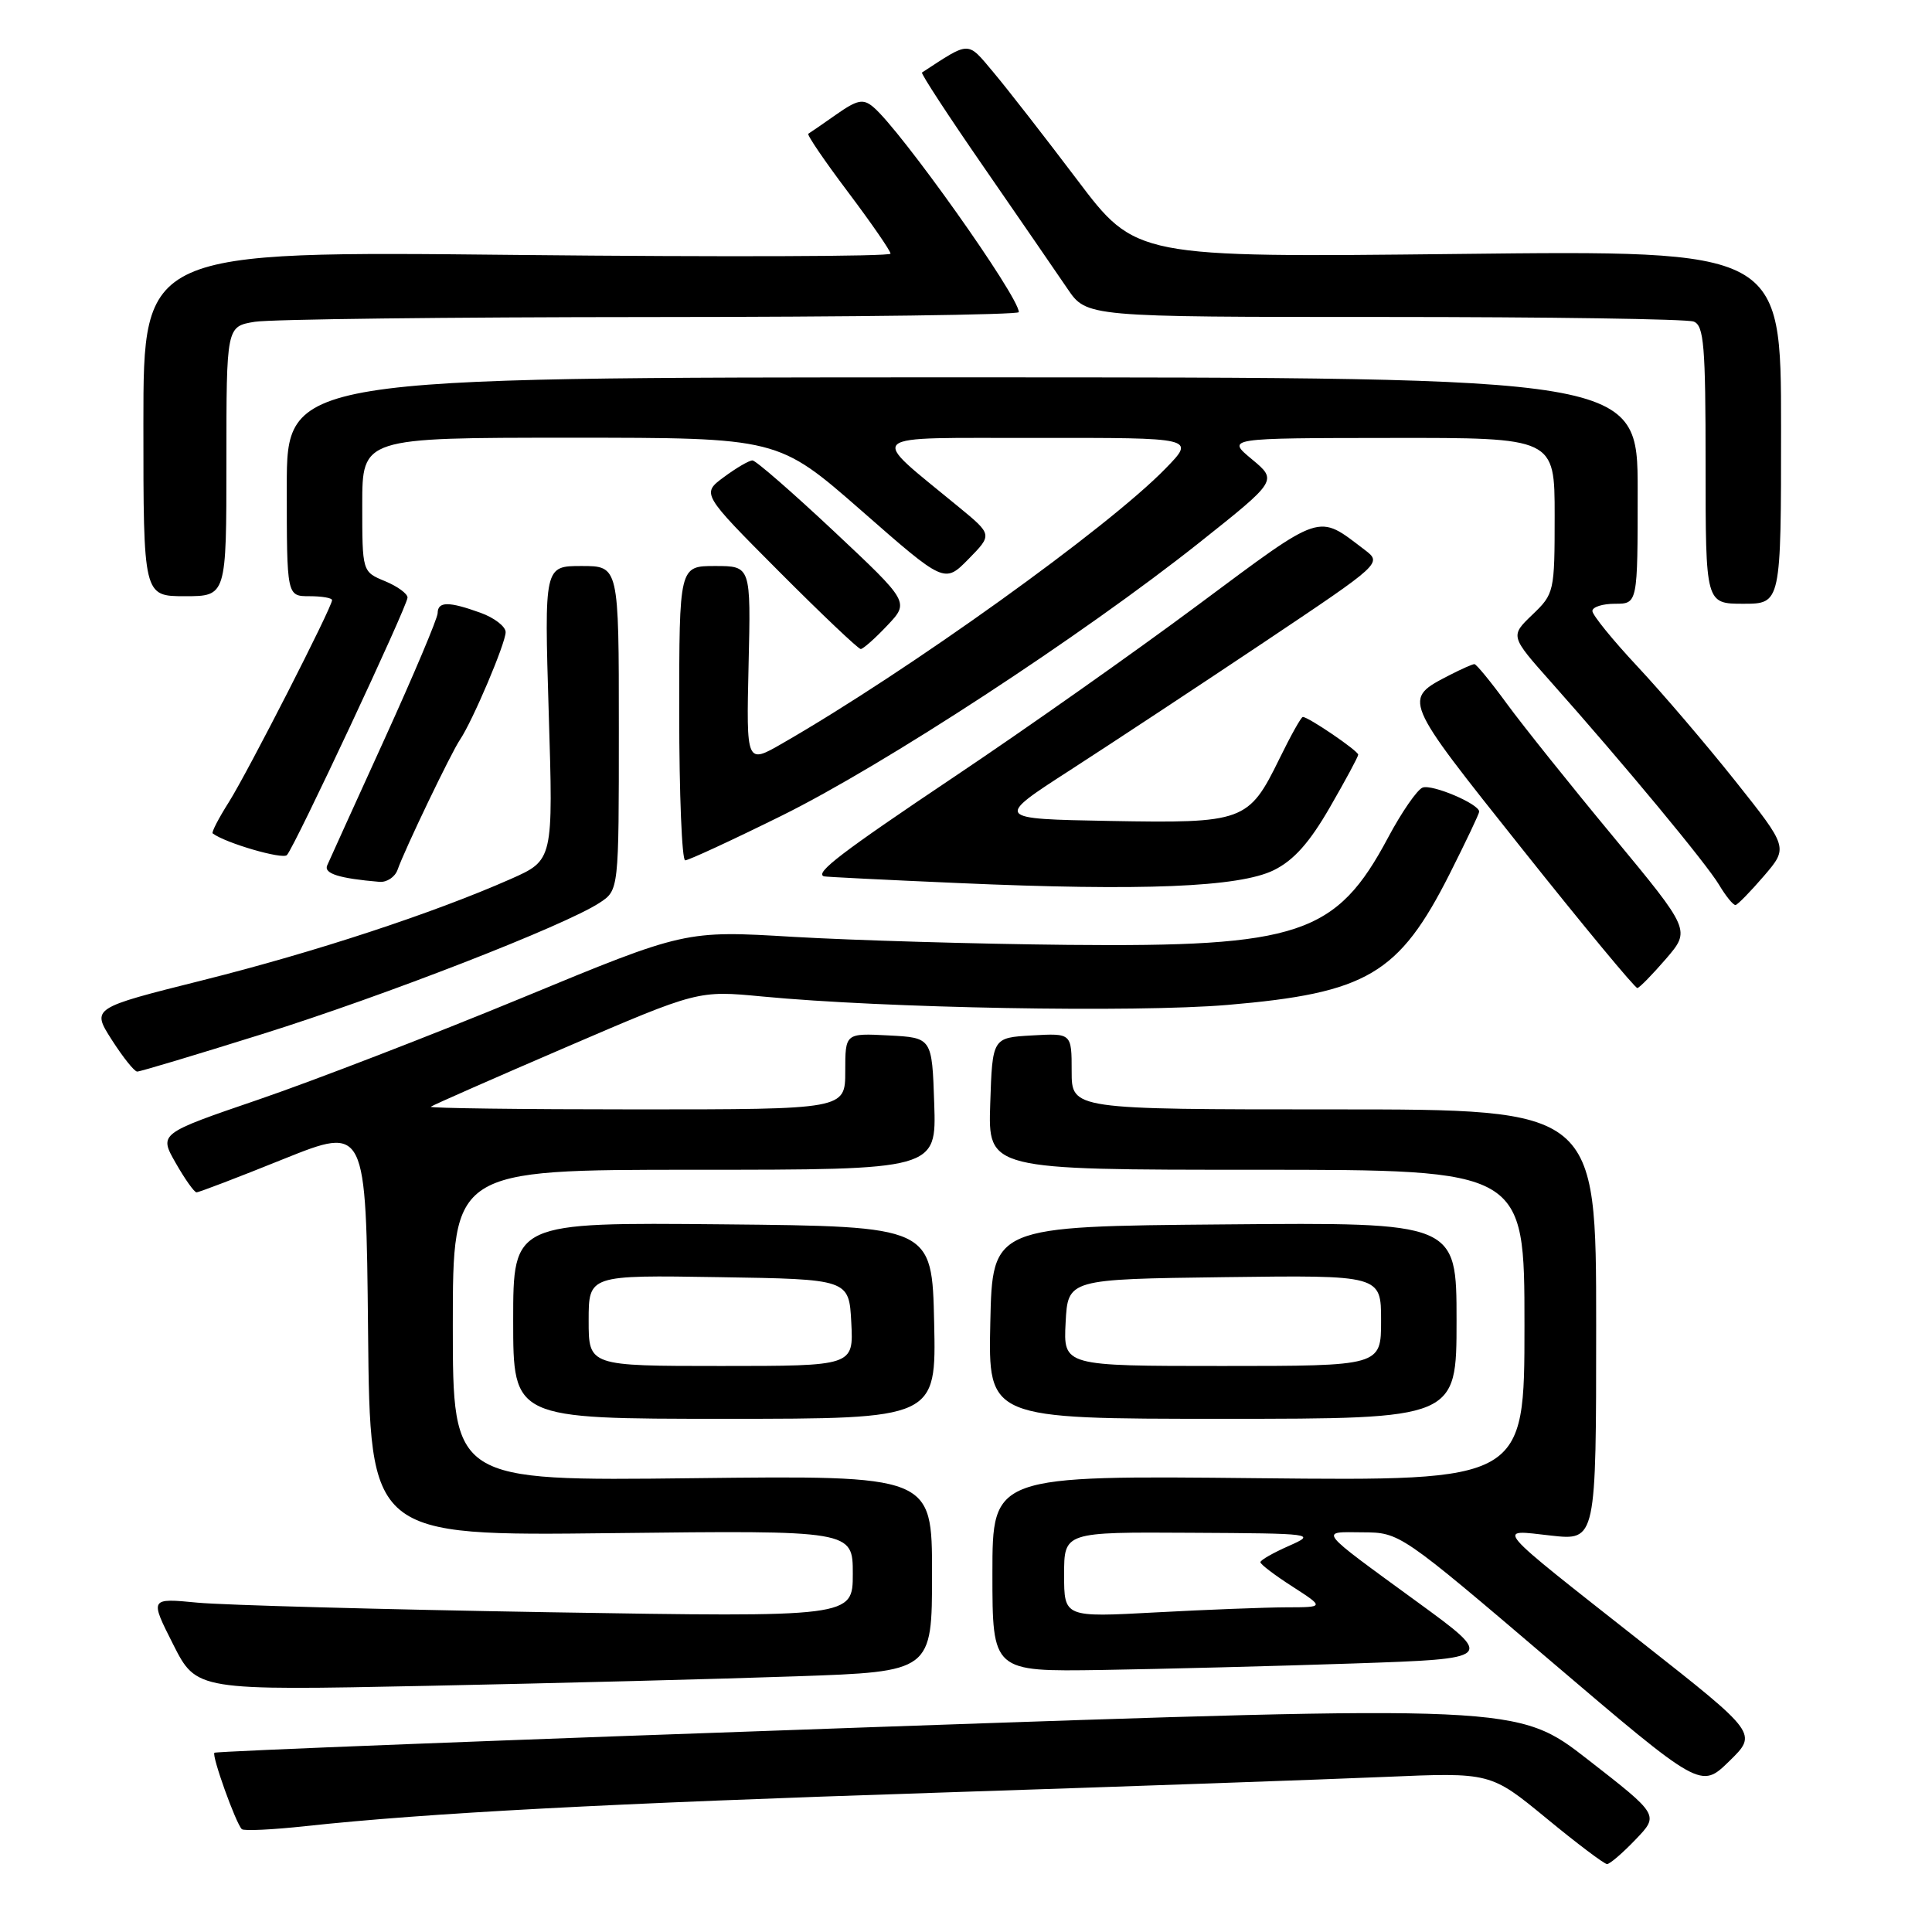 <?xml version="1.0" encoding="UTF-8" standalone="no"?>
<!DOCTYPE svg PUBLIC "-//W3C//DTD SVG 1.1//EN" "http://www.w3.org/Graphics/SVG/1.1/DTD/svg11.dtd" >
<svg xmlns="http://www.w3.org/2000/svg" xmlns:xlink="http://www.w3.org/1999/xlink" version="1.1" viewBox="0 0 256 256">
 <g >
 <path fill="currentColor"
d=" M 216.72 243.75 C 219.84 240.50 219.84 240.50 210.45 233.19 C 201.07 225.88 201.07 225.88 114.92 228.88 C 67.55 230.53 28.62 232.05 28.41 232.25 C 28.03 232.63 31.23 241.56 32.04 242.37 C 32.29 242.63 36.10 242.45 40.50 241.97 C 56.64 240.23 80.53 238.96 124.50 237.53 C 149.25 236.72 175.80 235.78 183.50 235.45 C 197.50 234.85 197.50 234.85 204.89 240.92 C 208.95 244.27 212.58 247.00 212.94 247.00 C 213.31 247.00 215.01 245.54 216.72 243.75 Z  M 217.69 217.73 C 197.41 201.75 198.19 202.66 205.50 203.47 C 211.50 204.14 211.50 204.14 211.50 175.57 C 211.50 147.00 211.50 147.00 176.75 147.00 C 142.00 147.00 142.00 147.00 142.00 141.95 C 142.00 136.90 142.00 136.90 136.75 137.20 C 131.50 137.50 131.50 137.50 131.21 146.25 C 130.92 155.00 130.92 155.00 166.46 155.00 C 202.00 155.00 202.00 155.00 202.00 175.62 C 202.00 196.23 202.00 196.23 166.75 195.87 C 131.50 195.50 131.50 195.50 131.50 208.50 C 131.50 221.50 131.50 221.50 146.00 221.28 C 153.97 221.15 168.96 220.77 179.30 220.42 C 198.10 219.78 198.10 219.78 187.80 212.27 C 174.40 202.50 174.80 202.99 180.55 203.04 C 185.49 203.07 185.54 203.10 205.44 220.06 C 225.37 237.04 225.37 237.04 229.13 233.37 C 232.89 229.70 232.89 229.70 217.69 217.73 Z  M 105.50 222.12 C 123.50 221.50 123.50 221.50 123.50 208.50 C 123.50 195.50 123.50 195.50 91.75 195.87 C 60.00 196.24 60.00 196.24 60.00 175.62 C 60.00 155.00 60.00 155.00 92.04 155.00 C 124.08 155.00 124.08 155.00 123.79 146.25 C 123.50 137.50 123.50 137.50 117.75 137.20 C 112.00 136.90 112.00 136.90 112.00 141.95 C 112.00 147.00 112.00 147.00 84.33 147.00 C 69.12 147.00 56.85 146.84 57.08 146.65 C 57.31 146.45 65.38 142.90 75.00 138.76 C 92.50 131.23 92.50 131.23 101.00 132.04 C 117.17 133.59 150.38 134.19 162.63 133.16 C 181.14 131.59 185.37 129.09 192.10 115.77 C 194.24 111.52 196.00 107.82 196.00 107.55 C 196.00 106.53 189.77 103.88 188.50 104.36 C 187.78 104.64 185.72 107.62 183.93 110.98 C 177.07 123.85 172.15 125.50 141.50 125.20 C 129.40 125.08 113.04 124.60 105.15 124.14 C 90.79 123.28 90.79 123.28 69.15 132.23 C 57.24 137.15 41.55 143.20 34.28 145.69 C 21.06 150.21 21.06 150.21 23.28 154.10 C 24.50 156.24 25.74 157.99 26.04 157.99 C 26.34 158.00 31.52 156.02 37.54 153.59 C 48.50 149.19 48.50 149.19 48.77 176.35 C 49.03 203.52 49.03 203.52 81.02 203.15 C 113.00 202.78 113.00 202.78 113.00 208.53 C 113.00 214.29 113.00 214.29 72.75 213.63 C 50.61 213.26 29.65 212.69 26.17 212.36 C 19.84 211.75 19.84 211.75 22.94 217.88 C 26.04 224.01 26.04 224.01 56.77 223.38 C 73.67 223.03 95.60 222.47 105.50 222.12 Z  M 123.78 175.25 C 123.50 162.50 123.50 162.50 95.75 162.23 C 68.00 161.97 68.00 161.97 68.00 174.98 C 68.00 188.00 68.00 188.00 96.03 188.00 C 124.06 188.00 124.06 188.00 123.78 175.25 Z  M 193.00 174.99 C 193.00 161.97 193.00 161.97 162.25 162.24 C 131.50 162.50 131.50 162.50 131.22 175.25 C 130.94 188.00 130.94 188.00 161.97 188.00 C 193.00 188.00 193.00 188.00 193.00 174.99 Z  M 34.75 137.02 C 50.96 131.94 74.83 122.65 79.44 119.63 C 82.00 117.95 82.00 117.95 82.00 96.48 C 82.00 75.00 82.00 75.00 77.06 75.00 C 72.12 75.00 72.12 75.00 72.71 94.49 C 73.31 113.97 73.31 113.97 67.68 116.47 C 57.43 121.00 41.71 126.17 26.81 129.90 C 12.13 133.58 12.13 133.58 14.81 137.78 C 16.29 140.09 17.80 141.99 18.18 141.99 C 18.55 142.00 26.00 139.76 34.75 137.02 Z  M 220.76 127.04 C 224.01 123.25 224.01 123.25 213.76 110.86 C 208.11 104.05 201.77 96.12 199.66 93.24 C 197.56 90.36 195.62 88.00 195.37 88.00 C 195.11 88.00 193.65 88.65 192.13 89.43 C 185.83 92.69 185.73 92.43 201.65 112.43 C 209.77 122.64 216.67 130.96 216.96 130.92 C 217.26 130.87 218.96 129.12 220.76 127.04 Z  M 233.73 116.07 C 236.95 112.31 236.95 112.31 229.93 103.48 C 226.06 98.62 220.22 91.78 216.95 88.29 C 213.68 84.79 211.00 81.49 211.00 80.96 C 211.00 80.43 212.35 80.00 214.00 80.00 C 217.00 80.00 217.00 80.00 217.00 65.00 C 217.00 50.00 217.00 50.00 127.50 50.00 C 38.00 50.00 38.00 50.00 38.00 64.50 C 38.00 79.00 38.00 79.00 41.00 79.00 C 42.65 79.00 44.00 79.23 44.00 79.52 C 44.00 80.46 32.86 102.25 30.34 106.26 C 28.97 108.42 28.00 110.30 28.18 110.43 C 29.87 111.71 37.46 113.92 38.02 113.30 C 39.09 112.12 54.00 80.27 54.00 79.18 C 54.00 78.66 52.65 77.68 51.00 77.00 C 48.00 75.76 48.00 75.76 48.00 66.88 C 48.00 58.00 48.00 58.00 75.55 58.00 C 103.10 58.00 103.10 58.00 114.13 67.65 C 125.15 77.31 125.15 77.31 128.33 74.08 C 131.50 70.85 131.50 70.85 127.04 67.18 C 114.93 57.19 113.94 58.06 137.45 58.03 C 158.41 58.00 158.41 58.00 154.45 62.07 C 146.82 69.93 120.40 88.88 103.69 98.49 C 98.89 101.26 98.89 101.26 99.19 88.13 C 99.50 75.00 99.50 75.00 94.75 75.00 C 90.00 75.00 90.00 75.00 90.00 94.50 C 90.00 105.22 90.36 114.00 90.79 114.00 C 91.23 114.00 96.97 111.35 103.54 108.10 C 117.08 101.42 143.41 84.21 158.89 71.92 C 169.27 63.67 169.27 63.67 165.89 60.86 C 162.50 58.05 162.50 58.05 184.25 58.03 C 206.00 58.00 206.00 58.00 206.00 68.31 C 206.00 78.43 205.94 78.68 203.05 81.45 C 200.10 84.28 200.10 84.28 205.53 90.39 C 215.25 101.33 226.12 114.44 227.79 117.25 C 228.69 118.76 229.67 119.96 229.97 119.92 C 230.26 119.87 231.95 118.14 233.73 116.07 Z  M 168.79 115.30 C 171.41 114.01 173.51 111.67 176.20 107.00 C 178.27 103.42 179.96 100.28 179.97 100.00 C 179.98 99.50 173.38 95.00 172.63 95.00 C 172.41 95.00 171.02 97.49 169.53 100.54 C 165.45 108.87 164.82 109.10 147.03 108.78 C 131.79 108.50 131.79 108.50 141.87 102.00 C 147.41 98.42 158.97 90.80 167.55 85.06 C 183.14 74.62 183.14 74.62 180.82 72.85 C 174.51 68.06 175.43 67.76 158.81 80.11 C 150.39 86.38 135.85 96.63 126.50 102.89 C 111.48 112.96 107.93 115.67 109.17 116.12 C 109.35 116.19 117.38 116.59 127.00 117.01 C 151.34 118.08 164.21 117.56 168.79 115.30 Z  M 52.68 115.25 C 53.60 112.61 59.79 99.71 60.96 98.00 C 62.62 95.54 67.00 85.23 67.00 83.76 C 67.00 83.02 65.51 81.86 63.68 81.20 C 59.45 79.67 58.00 79.68 57.99 81.25 C 57.98 81.94 54.80 89.47 50.92 98.00 C 47.04 106.53 43.63 114.03 43.35 114.68 C 42.89 115.75 44.95 116.40 50.28 116.85 C 51.26 116.93 52.34 116.21 52.68 115.25 Z  M 117.56 82.89 C 120.50 79.79 120.50 79.79 110.50 70.40 C 105.00 65.24 100.14 61.01 99.71 61.01 C 99.27 61.00 97.58 61.99 95.93 63.21 C 92.95 65.41 92.95 65.41 103.21 75.71 C 108.85 81.37 113.73 86.00 114.05 86.00 C 114.36 86.00 115.95 84.60 117.56 82.89 Z  M 236.00 56.59 C 236.00 33.17 236.00 33.17 193.25 33.65 C 150.50 34.12 150.50 34.12 142.72 23.81 C 138.43 18.14 133.46 11.75 131.65 9.60 C 128.12 5.40 128.62 5.40 122.17 9.61 C 121.99 9.73 125.68 15.38 130.37 22.16 C 135.06 28.95 140.04 36.19 141.44 38.25 C 143.98 42.00 143.98 42.00 183.41 42.00 C 205.09 42.00 223.55 42.27 224.42 42.61 C 225.78 43.13 226.00 45.76 226.00 61.61 C 226.00 80.00 226.00 80.00 231.00 80.00 C 236.00 80.00 236.00 80.00 236.00 56.59 Z  M 30.00 61.13 C 30.00 43.26 30.00 43.26 33.75 42.64 C 35.81 42.30 59.44 42.02 86.25 42.01 C 113.06 42.00 135.00 41.71 135.00 41.36 C 135.00 39.27 119.30 17.16 115.69 14.16 C 114.37 13.06 113.59 13.22 110.81 15.17 C 108.99 16.45 107.32 17.60 107.11 17.72 C 106.89 17.85 109.26 21.32 112.36 25.44 C 115.46 29.56 118.00 33.24 118.00 33.61 C 118.00 33.99 95.72 34.06 68.50 33.78 C 19.00 33.26 19.00 33.26 19.00 56.13 C 19.00 79.00 19.00 79.00 24.50 79.00 C 30.00 79.00 30.00 79.00 30.00 61.13 Z  M 141.00 208.65 C 141.00 203.00 141.00 203.00 157.75 203.10 C 174.21 203.19 174.44 203.22 170.76 204.85 C 168.70 205.76 167.01 206.72 167.01 207.00 C 167.01 207.28 168.92 208.73 171.26 210.23 C 175.50 212.97 175.50 212.97 170.41 212.98 C 167.61 212.99 159.84 213.29 153.16 213.65 C 141.00 214.31 141.00 214.31 141.00 208.65 Z  M 78.00 174.98 C 78.00 168.95 78.00 168.95 95.25 169.23 C 112.50 169.50 112.50 169.50 112.80 175.25 C 113.10 181.00 113.10 181.00 95.55 181.00 C 78.00 181.00 78.00 181.00 78.00 174.98 Z  M 141.20 175.25 C 141.50 169.50 141.50 169.50 162.25 169.23 C 183.00 168.96 183.00 168.96 183.00 174.98 C 183.00 181.00 183.00 181.00 161.95 181.00 C 140.90 181.00 140.90 181.00 141.20 175.25 Z "/>
</g>
</svg>